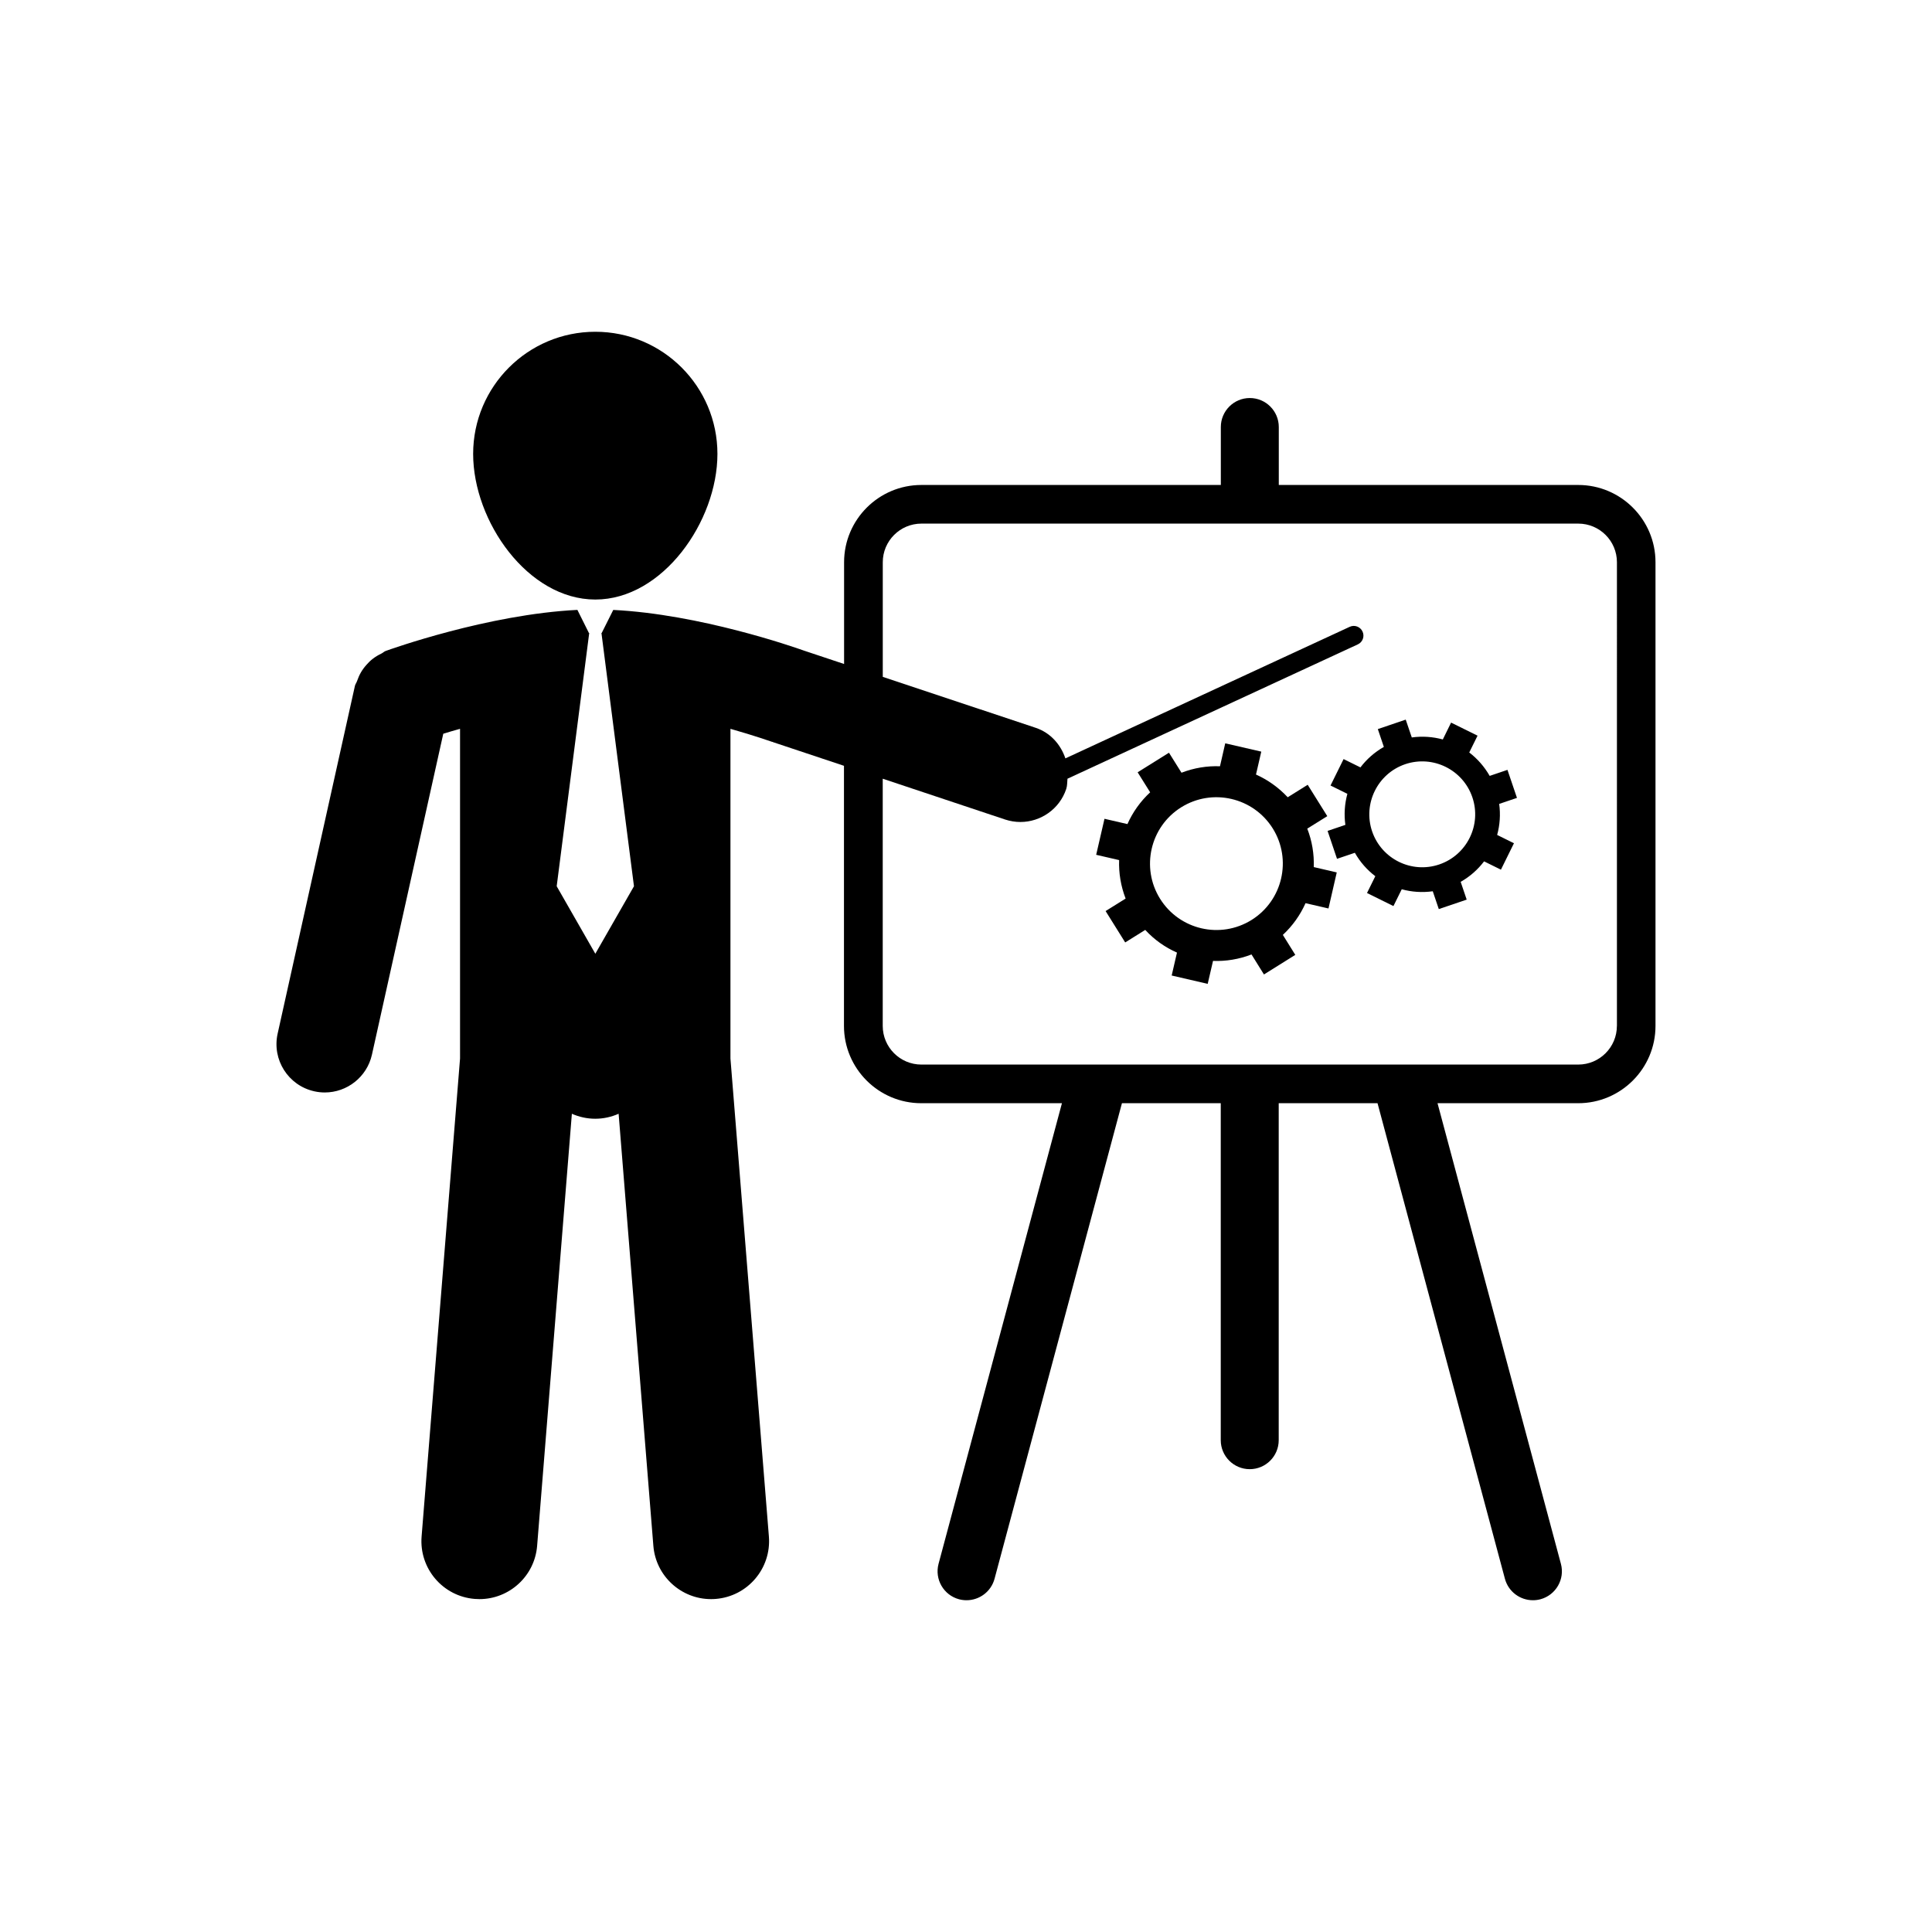 <?xml version="1.0" encoding="utf-8"?>
<!-- Generator: Adobe Illustrator 16.0.0, SVG Export Plug-In . SVG Version: 6.00 Build 0)  -->
<!DOCTYPE svg PUBLIC "-//W3C//DTD SVG 1.1//EN" "http://www.w3.org/Graphics/SVG/1.1/DTD/svg11.dtd">
<svg version="1.1" id="Layer_1" xmlns="http://www.w3.org/2000/svg" xmlns:xlink="http://www.w3.org/1999/xlink" x="0px" y="0px"
	 width="50px" height="50px" viewBox="0 0 50 50" enable-background="new 0 0 50 50" xml:space="preserve">
<g>
	<path d="M40.845,12.551h-7.75v-1.5c0-0.414-0.336-0.75-0.75-0.75s-0.75,0.336-0.75,0.75v1.5h-7.75c-1.103,0-2,0.897-2,2v2.633
		l-1.041-0.347c-0.272-0.097-2.698-0.942-4.933-1.052l-0.298,0.595h-0.008l0.842,6.556l-1,1.747l-1-1.747l0.842-6.556H15.24
		l-0.297-0.596c-2.318,0.114-4.849,1.022-4.962,1.063c-0.041,0.015-0.068,0.046-0.106,0.065c-0.082,0.039-0.157,0.083-0.229,0.139
		c-0.061,0.047-0.112,0.097-0.161,0.154c-0.055,0.061-0.102,0.124-0.144,0.196s-0.073,0.146-0.101,0.226
		c-0.015,0.044-0.044,0.078-0.055,0.125l-2,9c-0.149,0.674,0.275,1.341,0.949,1.491c0.092,0.021,0.183,0.03,0.272,0.03
		c0.573,0,1.09-0.397,1.22-0.979l1.846-8.305c0.129-0.04,0.275-0.083,0.434-0.127v8.532l-0.995,12.371
		c-0.066,0.826,0.549,1.549,1.375,1.615c0.041,0.003,0.081,0.005,0.122,0.005c0.773,0,1.43-0.595,1.493-1.38l0.899-11.181
		c0.186,0.082,0.39,0.129,0.605,0.129s0.42-0.047,0.605-0.129l0.899,11.181c0.063,0.785,0.72,1.38,1.493,1.38
		c0.041,0,0.081-0.001,0.122-0.005c0.826-0.066,1.441-0.79,1.375-1.615l-0.995-12.371v-8.532c0.635,0.18,1.064,0.333,1.075,0.336
		c0.005,0.002,0.01,0.001,0.016,0.002c0.005,0.002,0.009,0.006,0.014,0.008l1.833,0.611v6.732c0,1.103,0.897,2,2,2h3.641
		l-3.193,11.92c-0.107,0.4,0.131,0.811,0.53,0.918c0.065,0.017,0.131,0.025,0.194,0.025c0.332,0,0.635-0.221,0.725-0.556
		l3.297-12.308h2.557v8.722c0,0.414,0.336,0.75,0.75,0.75s0.75-0.336,0.75-0.75v-8.722h2.557l3.297,12.308
		c0.09,0.335,0.393,0.556,0.725,0.556c0.063,0,0.129-0.008,0.194-0.025c0.399-0.107,0.638-0.519,0.53-0.918l-3.193-11.92h3.641
		c1.103,0,2-0.897,2-2v-12C42.845,13.448,41.947,12.551,40.845,12.551z M41.845,26.551c0,0.551-0.448,1-1,1h-17
		c-0.552,0-1-0.449-1-1v-6.398l3.167,1.056c0.132,0.043,0.265,0.064,0.396,0.064c0.523,0,1.012-0.332,1.186-0.855
		c0.029-0.088,0.023-0.176,0.032-0.265l7.515-3.477c0.125-0.058,0.18-0.207,0.121-0.332c-0.058-0.125-0.206-0.181-0.332-0.122
		l-7.358,3.405c-0.121-0.357-0.383-0.662-0.768-0.791l-3.958-1.319v-2.966c0-0.551,0.448-1,1-1h17c0.552,0,1,0.449,1,1V26.551z"/>
	<path d="M15.407,15.516c1.744,0,3.16-2.024,3.16-3.769c0-1.746-1.416-3.161-3.16-3.161c-1.746,0-3.162,1.416-3.162,3.161
		C12.245,13.492,13.661,15.516,15.407,15.516z"/>
	<path d="M33.832,21.445l0.518-0.323l-0.507-0.812l-0.517,0.323c-0.236-0.253-0.516-0.451-0.821-0.588l0.137-0.593l-0.933-0.215
		l-0.136,0.594c-0.334-0.013-0.673,0.042-0.996,0.167l-0.324-0.518l-0.811,0.507l0.324,0.518c-0.254,0.236-0.452,0.516-0.588,0.822
		l-0.594-0.137l-0.215,0.932l0.594,0.137c-0.012,0.334,0.043,0.672,0.168,0.996l-0.518,0.323l0.507,0.812l0.519-0.324
		c0.234,0.255,0.515,0.452,0.821,0.587l-0.137,0.593l0.932,0.216l0.138-0.594c0.333,0.013,0.672-0.042,0.996-0.167l0.322,0.518
		l0.811-0.507l-0.322-0.517c0.253-0.235,0.452-0.517,0.587-0.821l0.594,0.137l0.214-0.933L34,22.44
		C34.012,22.106,33.957,21.767,33.832,21.445z M32.391,23.808c-0.805,0.502-1.864,0.258-2.368-0.547
		c-0.502-0.804-0.258-1.865,0.546-2.368c0.805-0.502,1.866-0.258,2.37,0.547C33.441,22.244,33.195,23.306,32.391,23.808z"/>
	<path d="M39.013,19.924l-0.46,0.156c-0.137-0.239-0.317-0.444-0.529-0.606l0.215-0.435l-0.685-0.338l-0.214,0.436
		c-0.257-0.07-0.53-0.09-0.803-0.052l-0.157-0.461l-0.722,0.245l0.156,0.461c-0.24,0.136-0.445,0.318-0.606,0.53l-0.436-0.215
		l-0.338,0.684l0.436,0.215c-0.07,0.257-0.09,0.529-0.052,0.804l-0.46,0.156l0.244,0.722l0.462-0.156
		c0.135,0.24,0.317,0.445,0.529,0.606l-0.215,0.435l0.684,0.338l0.215-0.435c0.257,0.071,0.529,0.09,0.803,0.052l0.156,0.461
		l0.722-0.245l-0.156-0.46c0.24-0.136,0.445-0.318,0.606-0.53l0.436,0.215l0.337-0.684l-0.435-0.215
		c0.071-0.257,0.09-0.53,0.053-0.803l0.46-0.156L39.013,19.924z M37.247,22.372c-0.716,0.243-1.493-0.141-1.737-0.857
		c-0.242-0.716,0.142-1.495,0.857-1.738c0.717-0.242,1.495,0.142,1.738,0.858C38.348,21.351,37.963,22.129,37.247,22.372z"/>
</g>
</svg>
